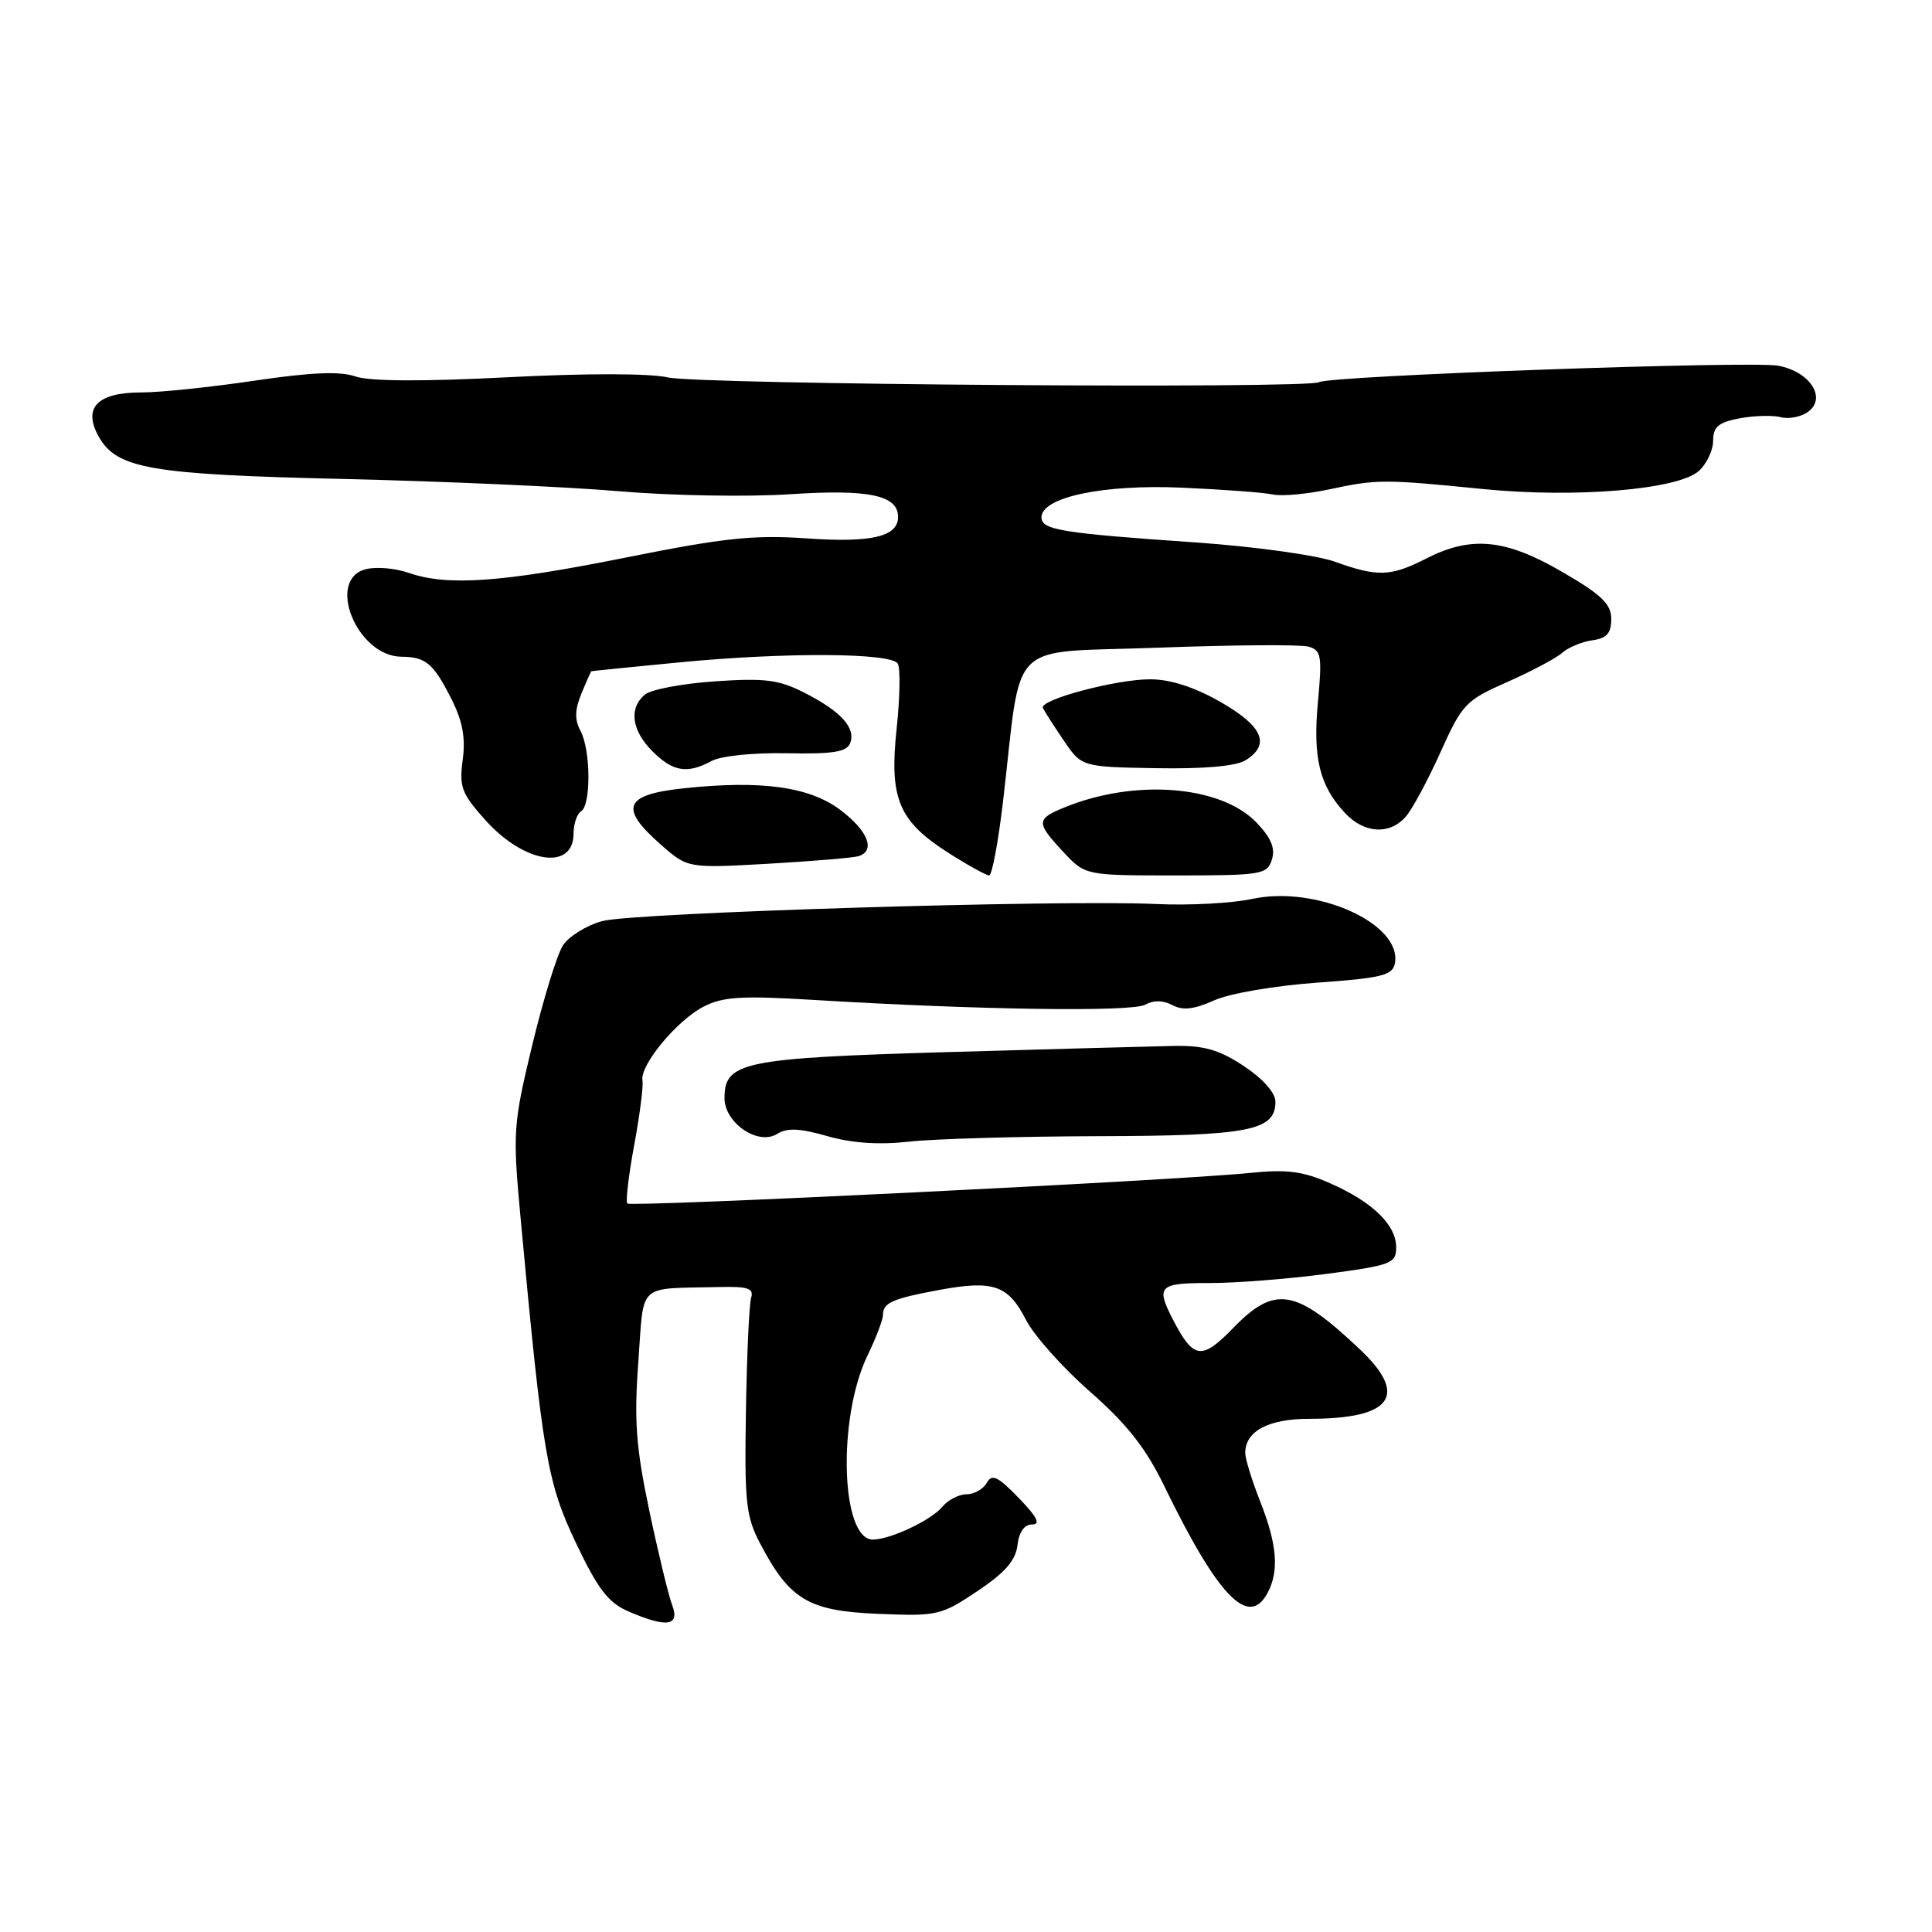 <?xml version="1.0" encoding="UTF-8" standalone="no"?>
<!DOCTYPE svg PUBLIC "-//W3C//DTD SVG 1.1//EN" "http://www.w3.org/Graphics/SVG/1.1/DTD/svg11.dtd" >
<svg xmlns="http://www.w3.org/2000/svg" xmlns:xlink="http://www.w3.org/1999/xlink" version="1.1" viewBox="0 0 256 256">
 <g >
 <path fill="currentColor"
d=" M 89.06 212.67 C 88.58 211.38 87.21 205.75 86.03 200.14 C 84.27 191.78 84.01 188.24 84.58 180.47 C 85.36 169.80 84.28 170.80 95.25 170.54 C 99.10 170.44 99.91 170.71 99.53 171.96 C 99.27 172.81 98.96 179.57 98.84 187.00 C 98.64 199.02 98.84 200.94 100.71 204.50 C 104.62 211.97 107.11 213.46 116.33 213.84 C 124.19 214.17 124.69 214.06 129.50 210.84 C 133.17 208.39 134.58 206.77 134.82 204.75 C 135.02 203.00 135.73 202.00 136.76 202.00 C 137.93 202.00 137.43 201.01 134.99 198.49 C 132.21 195.62 131.44 195.25 130.75 196.49 C 130.28 197.32 129.08 198.00 128.07 198.00 C 127.07 198.00 125.63 198.74 124.87 199.65 C 123.40 201.44 117.96 204.00 115.65 204.00 C 111.41 204.00 110.95 187.87 114.95 179.61 C 116.08 177.28 117.00 174.86 117.00 174.24 C 117.00 172.62 118.21 172.08 124.48 170.92 C 131.62 169.60 133.59 170.28 135.94 174.88 C 136.99 176.94 140.80 181.22 144.42 184.39 C 149.31 188.68 151.82 191.87 154.24 196.85 C 161.40 211.58 165.45 215.77 167.96 211.07 C 169.51 208.18 169.23 204.65 167.00 199.00 C 165.90 196.21 165.00 193.30 165.00 192.53 C 165.00 189.63 168.06 188.00 173.51 188.00 C 184.41 188.00 186.67 184.94 180.25 178.85 C 171.69 170.74 168.94 170.27 163.42 175.95 C 159.23 180.27 158.15 180.12 155.43 174.87 C 153.13 170.42 153.55 170.00 160.25 170.01 C 163.69 170.02 170.66 169.47 175.75 168.80 C 184.36 167.66 185.00 167.41 185.00 165.29 C 185.00 162.30 181.89 159.28 176.27 156.80 C 172.64 155.19 170.54 154.92 165.62 155.42 C 155.79 156.43 83.63 159.97 83.13 159.47 C 82.88 159.22 83.29 155.75 84.03 151.76 C 84.77 147.76 85.27 143.90 85.13 143.17 C 84.75 141.18 89.68 135.22 93.20 133.40 C 95.78 132.06 98.24 131.91 107.90 132.50 C 129.63 133.82 149.97 134.11 151.73 133.13 C 152.84 132.51 154.11 132.53 155.34 133.18 C 156.72 133.92 158.22 133.75 160.87 132.56 C 162.90 131.64 168.90 130.61 174.49 130.21 C 183.07 129.60 184.53 129.24 184.83 127.66 C 185.83 122.42 174.47 117.28 165.93 119.11 C 163.24 119.69 157.54 119.99 153.27 119.79 C 140.54 119.19 83.99 120.93 79.84 122.04 C 77.72 122.61 75.36 124.07 74.58 125.29 C 73.80 126.51 71.98 132.45 70.52 138.50 C 67.98 149.08 67.92 149.96 68.99 161.50 C 71.91 192.98 72.50 196.41 76.31 204.44 C 79.20 210.53 80.60 212.36 83.22 213.50 C 88.35 215.73 90.13 215.47 89.06 212.67 Z  M 145.50 150.55 C 165.55 150.50 169.00 149.83 169.00 145.98 C 169.00 144.80 167.35 142.94 164.82 141.26 C 161.56 139.10 159.54 138.52 155.57 138.59 C 152.78 138.65 139.25 139.01 125.50 139.41 C 98.48 140.20 96.00 140.71 96.00 145.50 C 96.00 148.80 100.45 151.83 102.97 150.25 C 104.30 149.42 105.98 149.50 109.62 150.54 C 112.89 151.48 116.48 151.72 120.50 151.27 C 123.80 150.90 135.05 150.58 145.50 150.55 Z  M 132.90 106.25 C 135.49 84.21 133.09 86.59 153.50 85.82 C 163.40 85.45 172.35 85.39 173.38 85.68 C 175.08 86.16 175.20 86.91 174.63 93.04 C 173.94 100.45 174.85 104.13 178.24 107.75 C 180.76 110.44 184.11 110.65 186.24 108.25 C 187.10 107.29 189.17 103.45 190.85 99.72 C 193.75 93.28 194.20 92.80 199.70 90.38 C 202.89 88.97 206.18 87.23 207.00 86.50 C 207.82 85.78 209.62 85.03 211.00 84.84 C 212.90 84.58 213.50 83.91 213.50 82.03 C 213.50 80.04 212.23 78.81 207.00 75.78 C 199.49 71.41 194.96 70.96 189.00 74.00 C 184.27 76.41 182.56 76.47 176.88 74.43 C 174.47 73.56 166.20 72.42 158.50 71.88 C 140.63 70.65 138.00 70.22 138.00 68.55 C 138.00 65.88 146.19 64.15 156.66 64.62 C 162.07 64.86 167.47 65.26 168.65 65.52 C 169.83 65.78 173.20 65.47 176.15 64.84 C 182.43 63.49 183.38 63.49 196.50 64.80 C 208.76 66.02 222.37 64.88 225.11 62.40 C 226.15 61.46 227.00 59.66 227.00 58.39 C 227.00 56.55 227.71 55.96 230.51 55.43 C 232.44 55.07 234.90 55.00 235.97 55.28 C 237.03 55.56 238.66 55.24 239.58 54.57 C 242.09 52.73 239.83 49.25 235.63 48.46 C 232.07 47.79 176.14 49.79 174.78 50.64 C 173.32 51.54 92.60 50.95 88.50 50.01 C 86.09 49.46 77.62 49.45 67.23 49.99 C 55.97 50.57 48.96 50.53 47.09 49.88 C 45.05 49.17 41.21 49.33 33.74 50.44 C 27.96 51.30 21.22 52.00 18.74 52.00 C 12.89 52.00 10.94 54.02 13.08 57.85 C 15.48 62.12 19.90 62.88 45.72 63.47 C 58.80 63.78 75.12 64.50 82.00 65.09 C 88.88 65.68 99.07 65.86 104.65 65.49 C 115.12 64.80 119.00 65.61 119.00 68.50 C 119.00 71.11 115.49 71.94 106.89 71.34 C 99.90 70.85 95.90 71.27 82.92 73.88 C 66.40 77.19 59.27 77.69 54.13 75.90 C 52.39 75.29 49.85 75.07 48.48 75.42 C 43.14 76.76 47.30 86.98 53.20 87.02 C 56.40 87.04 57.43 87.90 59.79 92.57 C 61.29 95.52 61.71 97.75 61.31 100.69 C 60.83 104.31 61.16 105.17 64.40 108.76 C 69.54 114.44 76.00 115.39 76.00 110.45 C 76.00 109.17 76.45 107.84 77.00 107.50 C 78.33 106.68 78.28 99.39 76.92 96.84 C 76.12 95.36 76.16 94.04 77.04 91.91 C 77.70 90.31 78.30 88.97 78.37 88.94 C 78.44 88.91 83.67 88.38 90.00 87.77 C 104.13 86.41 118.06 86.49 118.96 87.93 C 119.32 88.52 119.25 92.40 118.81 96.55 C 117.81 105.84 119.07 108.82 125.75 113.06 C 128.30 114.68 130.70 116.00 131.07 116.00 C 131.44 116.00 132.27 111.61 132.90 106.25 Z  M 168.53 113.91 C 169.01 112.40 168.43 111.02 166.49 108.99 C 161.74 104.04 150.27 103.16 140.92 107.04 C 137.29 108.53 137.29 109.03 140.90 112.89 C 143.80 116.00 143.80 116.00 155.83 116.00 C 167.17 116.00 167.90 115.88 168.53 113.91 Z  M 113.75 113.45 C 116.04 112.74 115.04 110.13 111.43 107.38 C 107.31 104.24 100.93 103.35 90.54 104.46 C 82.70 105.30 82.00 107.04 87.57 111.92 C 91.13 115.05 91.13 115.05 101.82 114.45 C 107.69 114.11 113.06 113.66 113.75 113.45 Z  M 94.32 100.82 C 95.55 100.16 99.90 99.72 104.29 99.81 C 110.38 99.93 112.20 99.64 112.65 98.47 C 113.42 96.45 111.45 94.27 106.61 91.80 C 103.20 90.06 101.36 89.83 94.75 90.28 C 90.45 90.57 86.27 91.36 85.46 92.03 C 83.30 93.83 83.68 96.77 86.45 99.55 C 89.18 102.27 91.06 102.58 94.32 100.82 Z  M 165.04 100.74 C 168.38 98.66 167.35 96.24 161.75 93.03 C 158.29 91.05 155.11 90.02 152.43 90.01 C 147.91 90.00 137.69 92.72 138.19 93.81 C 138.36 94.19 139.58 96.10 140.91 98.06 C 143.32 101.62 143.32 101.62 153.20 101.79 C 159.54 101.90 163.79 101.52 165.04 100.74 Z "/>
</g>
</svg>